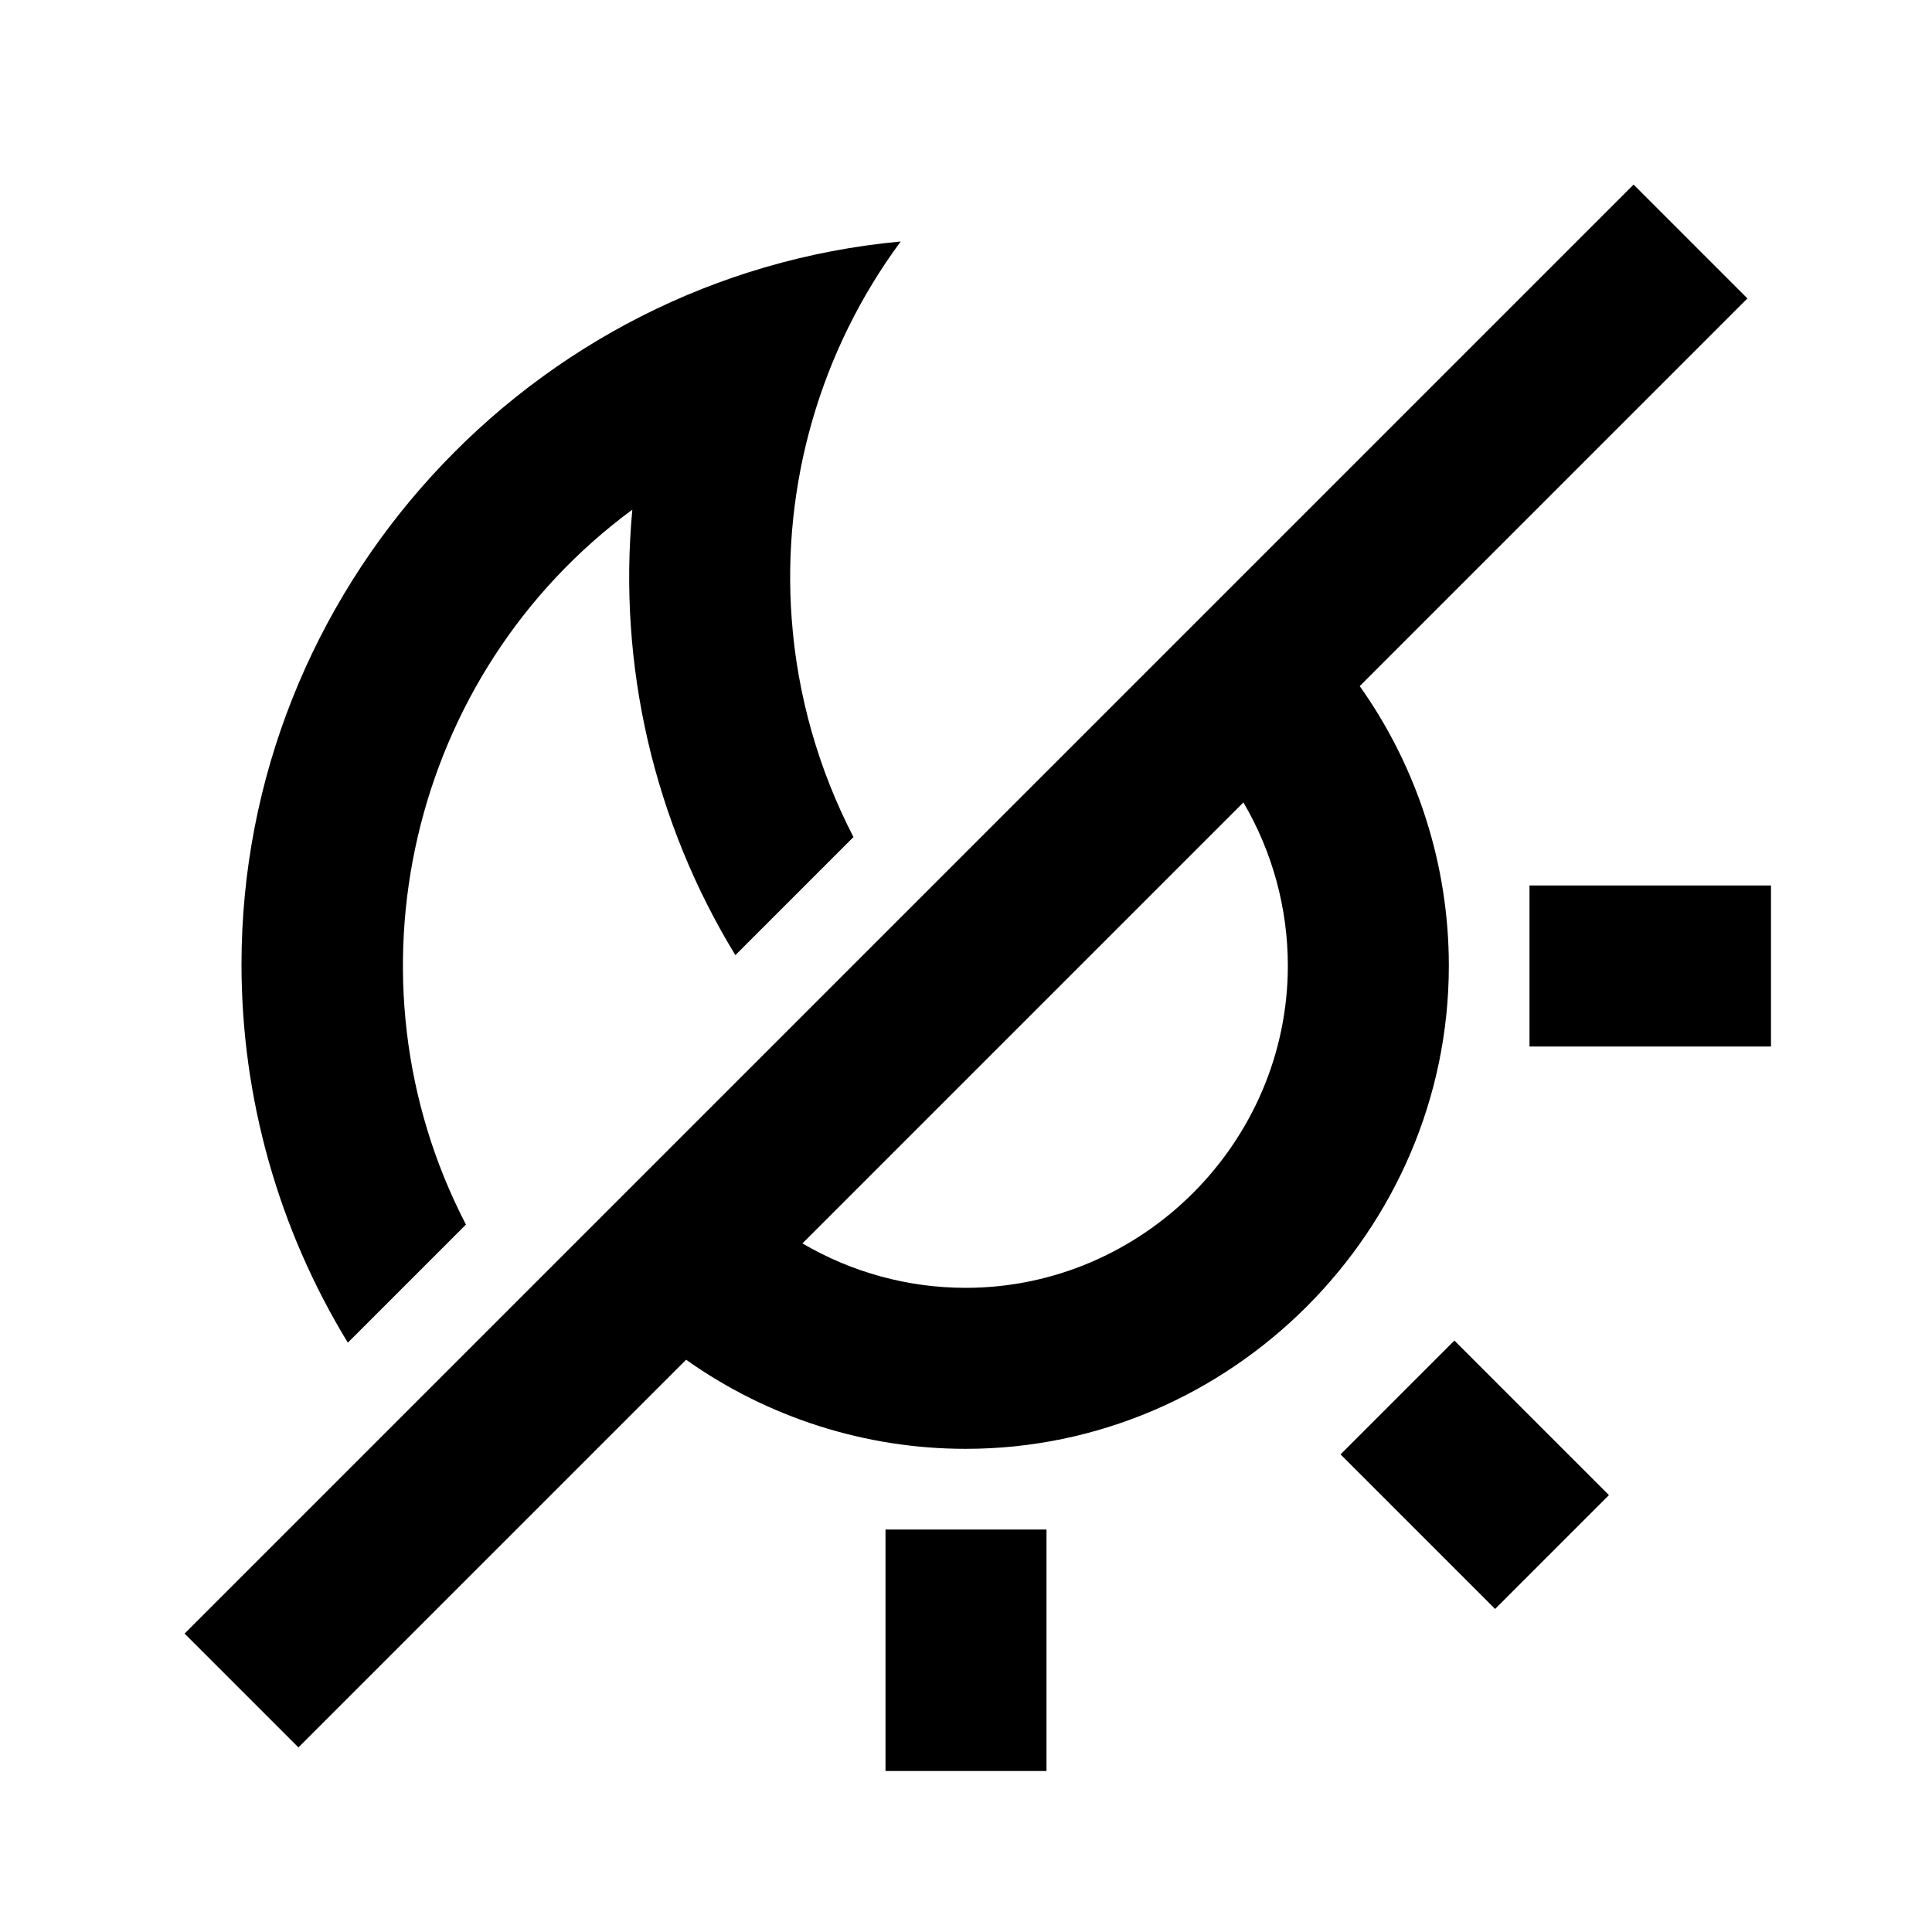 <?xml version="1.0" encoding="UTF-8" standalone="no"?>
<!DOCTYPE svg PUBLIC "-//W3C//DTD SVG 1.1//EN" "http://www.w3.org/Graphics/SVG/1.1/DTD/svg11.dtd">
<svg width="100%" height="100%" viewBox="0 0 24 24" version="1.1" xmlns="http://www.w3.org/2000/svg" xmlns:xlink="http://www.w3.org/1999/xlink" xml:space="preserve" xmlns:serif="http://www.serif.com/" style="fill-rule:evenodd;clip-rule:evenodd;stroke-linejoin:round;stroke-miterlimit:2;">
    <path d="M16.891,8.523C17.611,9.538 17.998,10.752 17.998,11.996C17.998,15.288 15.288,17.998 11.996,17.998C10.752,17.998 9.538,17.611 8.523,16.891L3.707,21.707L2.293,20.293L20.293,2.293L21.707,3.707L16.891,8.523ZM15.446,9.968L9.968,15.446C10.583,15.807 11.283,15.998 11.996,15.998C14.191,15.998 15.998,14.191 15.998,11.996C15.998,11.283 15.807,10.583 15.446,9.968ZM11,22L11,19L13,19L13,22L11,22ZM16.653,18.067L18.067,16.653L19.987,18.573L18.573,19.987L16.653,18.067ZM22,13L19,13L19,11L22,11L22,13ZM9.835,7.69C9.905,8.643 10.17,9.563 10.602,10.398L9.135,11.865C8.123,10.207 7.674,8.265 7.855,6.331C5.087,8.371 4.205,12.159 5.788,15.212L4.321,16.679C3.457,15.264 3,13.638 3,11.98C3,7.345 6.573,3.426 11.189,3C10.191,4.35 9.71,6.016 9.835,7.69Z"/>
</svg>
